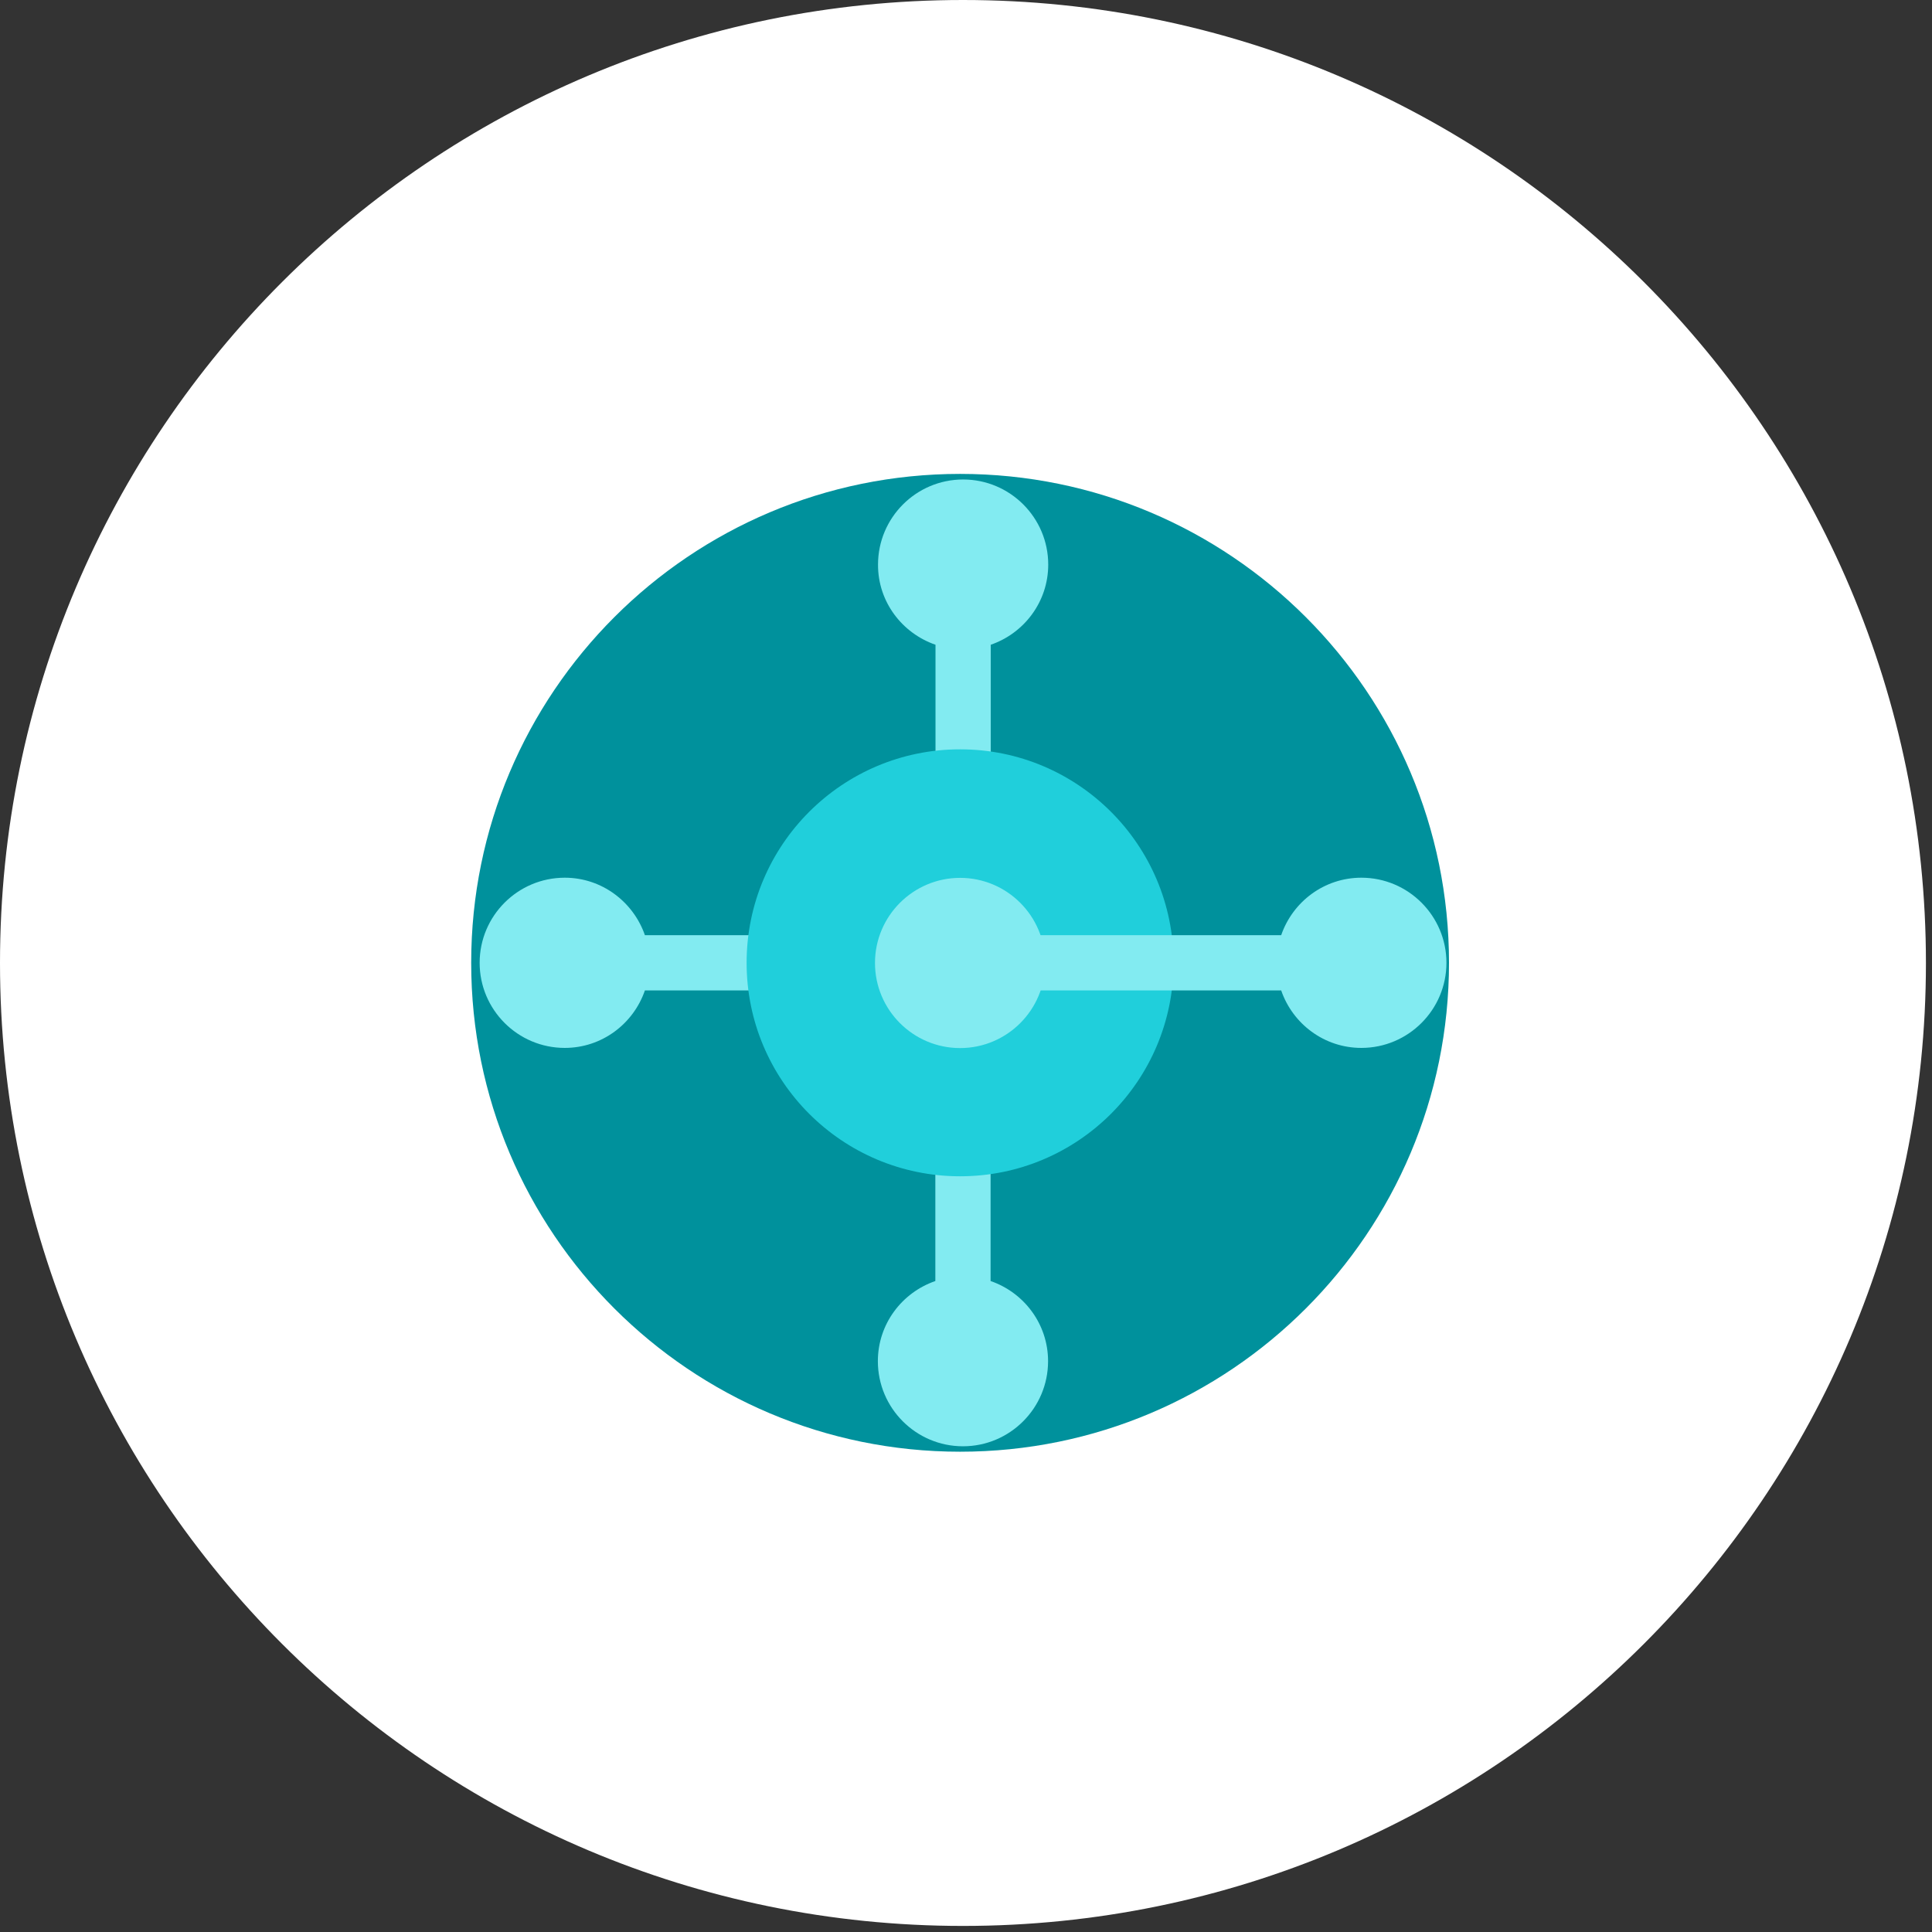 <svg xmlns="http://www.w3.org/2000/svg" width="121" height="121" viewBox="0 0 121 121" fill="none"><rect x="0" y="0" width="121" height="121" fill="#333333" stroke="none"/><g clip-path="url(#clip0_314_149)"><path d="M60.31 120.62C93.618 120.62 120.62 93.618 120.62 60.31C120.62 27.002 93.618 0 60.31 0C27.002 0 0 27.002 0 60.31C0 93.618 27.002 120.62 60.31 120.62Z" fill="white"></path><path d="M60.13 90.92C77.041 90.92 90.75 77.211 90.75 60.3C90.75 43.389 77.041 29.68 60.13 29.68C43.219 29.68 29.51 43.389 29.51 60.3C29.51 77.211 43.219 90.92 60.13 90.92Z" fill="#00919C"></path><path d="M35.37 54.97C32.43 54.97 30.04 57.36 30.04 60.3C30.04 63.24 32.43 65.63 35.37 65.63C37.7 65.63 39.67 64.12 40.39 62.03H47.96V58.57H40.39C39.67 56.49 37.7 54.97 35.37 54.97Z" fill="#82EBF1"></path><path d="M62.04 80.23V72.58H58.58V80.23C56.49 80.95 54.98 82.92 54.98 85.25C54.98 88.19 57.37 90.58 60.31 90.58C63.25 90.58 65.64 88.19 65.64 85.25C65.64 82.92 64.13 80.95 62.04 80.23Z" fill="#82EBF1"></path><path d="M58.59 40.38V47.95H62.05V40.38C64.14 39.66 65.65 37.69 65.65 35.36C65.65 32.42 63.26 30.03 60.32 30.03C57.38 30.03 54.99 32.42 54.99 35.36C54.98 37.69 56.5 39.66 58.59 40.38Z" fill="#82EBF1"></path><path d="M60.13 73.67C67.514 73.67 73.5 67.684 73.5 60.3C73.5 52.916 67.514 46.93 60.13 46.93C52.746 46.93 46.76 52.916 46.76 60.3C46.76 67.684 52.746 73.67 60.13 73.67Z" fill="#20CFDB"></path><path d="M60.13 65.64C57.19 65.64 54.8 63.25 54.8 60.31C54.8 57.37 57.19 54.98 60.13 54.98C63.07 54.98 65.46 57.37 65.46 60.31C65.46 63.25 63.07 65.64 60.13 65.64Z" fill="#82EBF1"></path><path d="M85.26 54.97C82.93 54.97 80.96 56.48 80.24 58.57H64.47V62.03H80.24C80.96 64.12 82.93 65.63 85.26 65.63C88.2 65.63 90.59 63.24 90.59 60.3C90.59 57.36 88.2 54.97 85.26 54.97Z" fill="#82EBF1"></path></g><defs><clipPath id="clip0_314_149"><rect width="120.63" height="120.63" fill="white"></rect></clipPath></defs></svg>